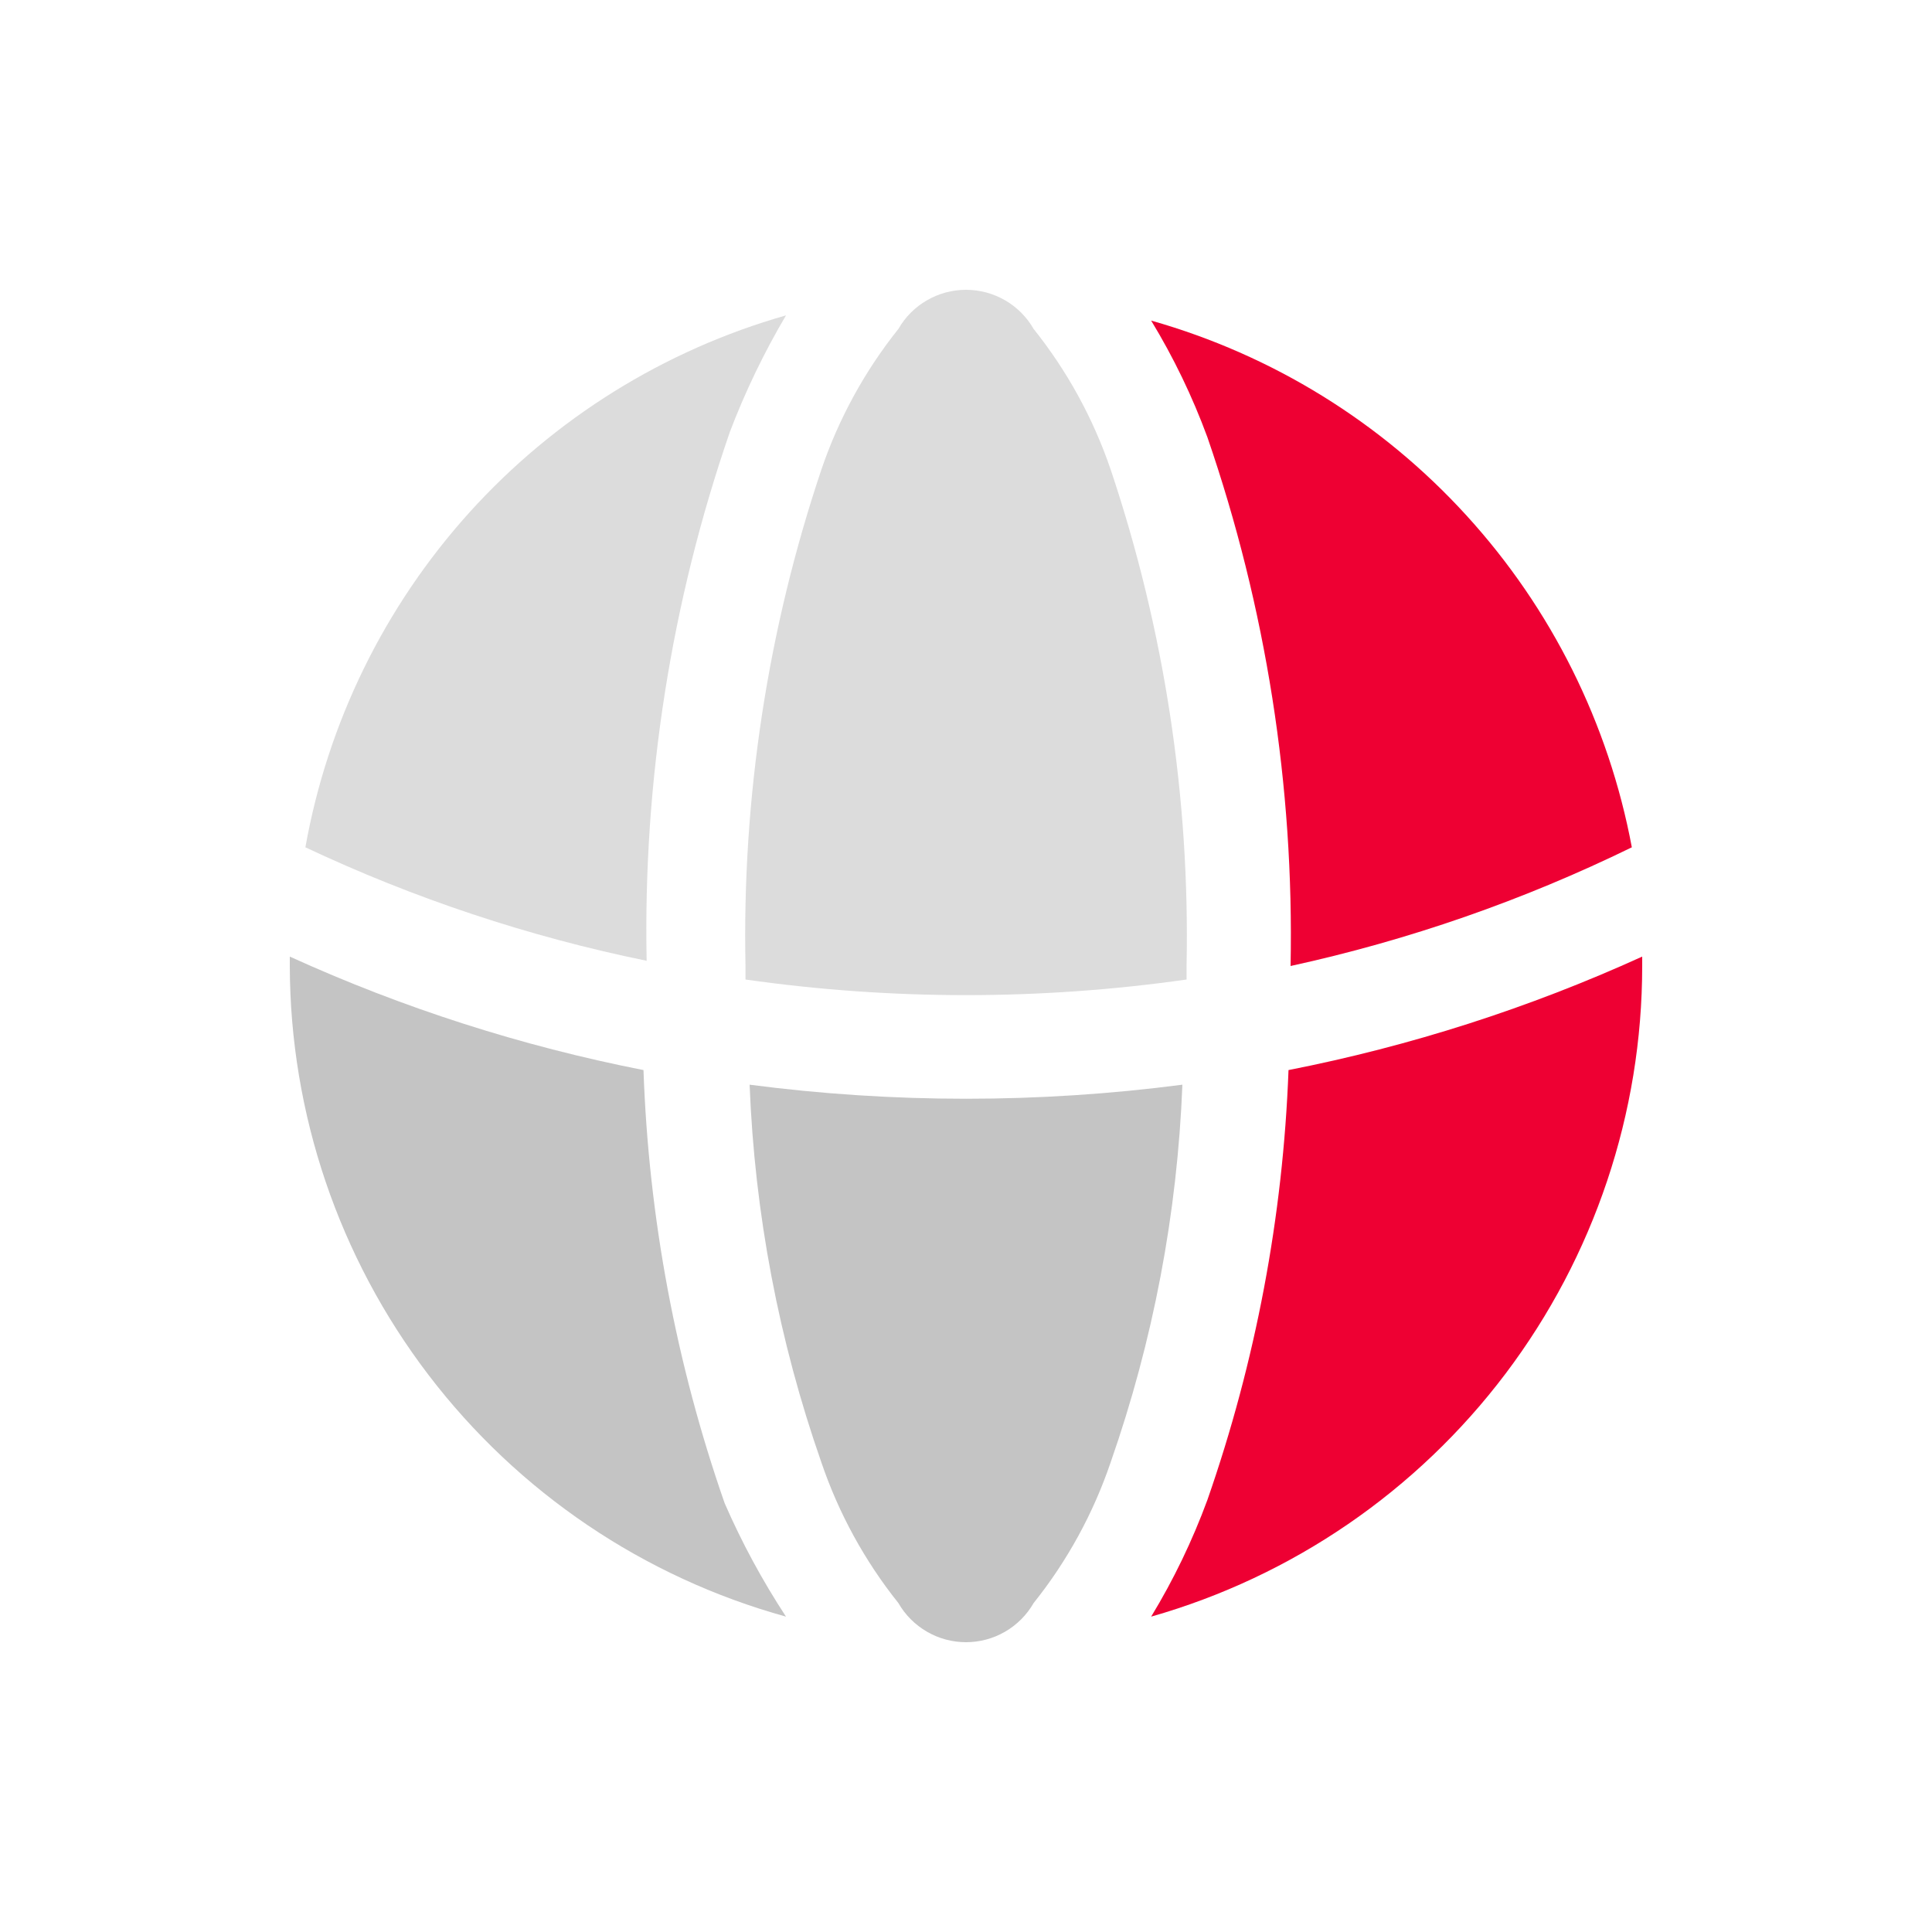 <svg width="30" height="30" viewBox="0 0 30 30" fill="none" xmlns="http://www.w3.org/2000/svg">
<path d="M12.205 4.897C11.864 5.475 11.572 6.08 11.333 6.708C10.422 9.347 9.985 12.127 10.041 14.919C8.211 14.545 6.432 13.953 4.742 13.157C5.088 11.219 5.971 9.417 7.29 7.956C8.61 6.496 10.313 5.436 12.205 4.897V4.897Z" fill="#DCDCDC"/>
<path d="M12.205 25.103C9.995 24.492 8.045 23.174 6.653 21.349C5.262 19.525 4.505 17.295 4.5 15V14.854C6.256 15.653 8.099 16.244 9.992 16.616C10.072 18.908 10.497 21.175 11.252 23.341C11.519 23.954 11.838 24.543 12.205 25.103V25.103Z" fill="#C4C4C4"/>
<path d="M25.5 14.854V15C25.5 17.284 24.755 19.506 23.379 21.329C22.003 23.152 20.071 24.477 17.875 25.103C18.224 24.529 18.516 23.922 18.748 23.292C19.498 21.142 19.923 18.892 20.008 16.616C21.901 16.244 23.744 15.653 25.5 14.854V14.854Z" fill="#EE0033"/>
<path d="M18.425 15V15.21C16.153 15.533 13.847 15.533 11.576 15.21V15C11.522 12.381 11.921 9.773 12.755 7.29C13.024 6.499 13.429 5.76 13.95 5.108C14.056 4.923 14.209 4.769 14.394 4.663C14.578 4.556 14.787 4.5 15 4.5C15.213 4.5 15.422 4.556 15.607 4.663C15.791 4.769 15.944 4.923 16.05 5.108C16.572 5.76 16.976 6.499 17.246 7.29C18.079 9.773 18.478 12.381 18.425 15Z" fill="#DCDCDC"/>
<path d="M18.36 16.843C18.282 18.843 17.906 20.821 17.245 22.71C16.976 23.501 16.572 24.24 16.05 24.892C15.944 25.077 15.791 25.23 15.607 25.337C15.422 25.444 15.213 25.5 15 25.5C14.787 25.5 14.578 25.444 14.394 25.337C14.209 25.23 14.056 25.077 13.95 24.892C13.429 24.24 13.024 23.501 12.755 22.71C12.094 20.821 11.718 18.843 11.64 16.843C13.871 17.134 16.13 17.134 18.36 16.843V16.843Z" fill="#C4C4C4"/>
<path d="M25.339 13.157C23.652 13.981 21.874 14.6 20.04 15C20.096 12.208 19.658 9.428 18.748 6.788C18.516 6.158 18.224 5.552 17.875 4.978C19.757 5.511 21.453 6.558 22.771 8.004C24.09 9.449 24.979 11.233 25.339 13.157V13.157Z" fill="#EE0033"/>
</svg>

